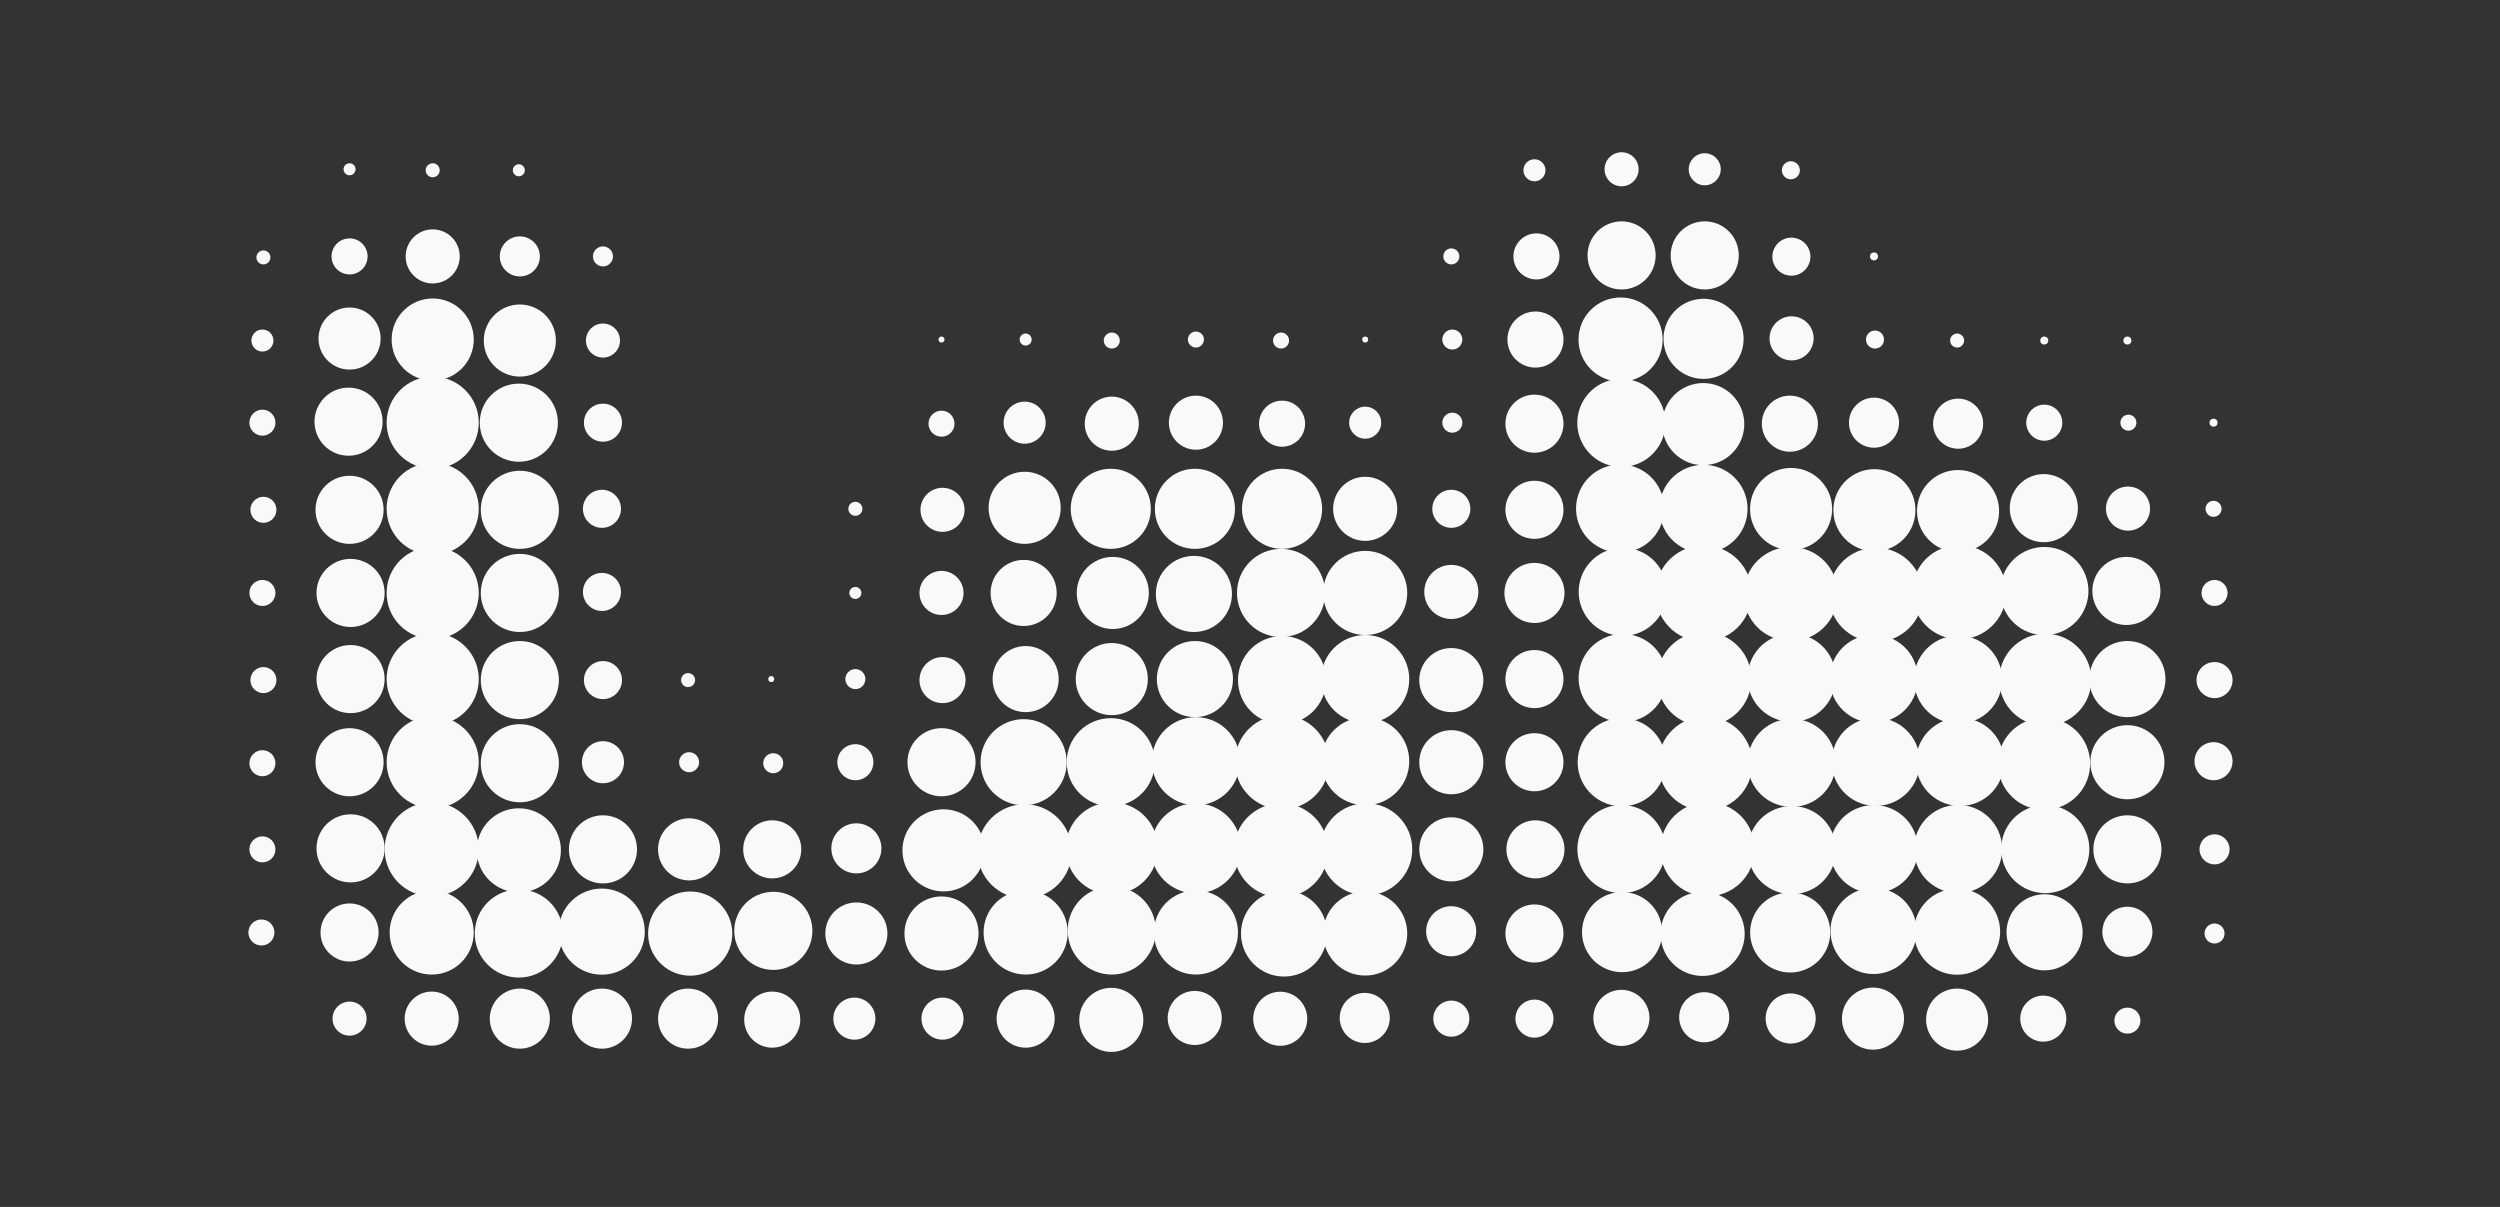 <?xml version="1.0" encoding="utf-8"?>
<!-- Generator: Adobe Illustrator 26.0.1, SVG Export Plug-In . SVG Version: 6.00 Build 0)  -->
<svg version="1.1" id="Layer_1" xmlns="http://www.w3.org/2000/svg" xmlns:xlink="http://www.w3.org/1999/xlink" x="0px" y="0px"
	 viewBox="0 0 249.6 120.5" style="enable-background:new 0 0 249.6 120.5;" xml:space="preserve">
<rect x="0" y="0" width="249.6" height="120.5" fill="#333333" stroke="none"/>
<g>
	<g>
		<g>
			<circle style="fill:#F9F9F9;" cx="34.9" cy="16.9" r="0.6"/>
			<circle style="fill:#F9F9F9;" cx="51.8" cy="17" r="0.6"/>
			<circle style="fill:#F9F9F9;" cx="85.4" cy="59.2" r="0.6"/>
			<circle style="fill:#F9F9F9;" cx="102.4" cy="33.9" r="0.6"/>
			<circle style="fill:#F9F9F9;" cx="85.4" cy="67.8" r="1"/>
			<circle style="fill:#F9F9F9;" cx="77.2" cy="76.2" r="1"/>
			<circle style="fill:#F9F9F9;" cx="68.8" cy="76.1" r="1"/>
			<circle style="fill:#F9F9F9;" cx="26.2" cy="84.8" r="1.3"/>
			<circle style="fill:#F9F9F9;" cx="26.2" cy="76.2" r="1.3"/>
			<circle style="fill:#F9F9F9;" cx="26.3" cy="67.9" r="1.3"/>
			<circle style="fill:#F9F9F9;" cx="26.2" cy="59.2" r="1.3"/>
			<circle style="fill:#F9F9F9;" cx="26.3" cy="50.9" r="1.3"/>
			<circle style="fill:#F9F9F9;" cx="26.2" cy="42.2" r="1.3"/>
			<circle style="fill:#F9F9F9;" cx="26.2" cy="34" r="1.1"/>
			<circle style="fill:#F9F9F9;" cx="60.2" cy="25.6" r="1"/>
			<circle style="fill:#F9F9F9;" cx="26.3" cy="25.7" r="0.7"/>
			<circle style="fill:#F9F9F9;" cx="43.2" cy="17" r="0.7"/>
			<circle style="fill:#F9F9F9;" cx="68.7" cy="67.9" r="0.7"/>
			<circle style="fill:#F9F9F9;" cx="85.4" cy="50.8" r="0.7"/>
			<circle style="fill:#F9F9F9;" cx="94" cy="33.9" r="0.3"/>
			<circle style="fill:#F9F9F9;" cx="136.3" cy="33.9" r="0.3"/>
			<circle style="fill:#F9F9F9;" cx="77" cy="67.8" r="0.3"/>
			<circle style="fill:#F9F9F9;" cx="187.1" cy="25.6" r="0.4"/>
			<circle style="fill:#F9F9F9;" cx="204.1" cy="34" r="0.4"/>
			<circle style="fill:#F9F9F9;" cx="212.4" cy="34" r="0.4"/>
			<circle style="fill:#F9F9F9;" cx="221" cy="42.2" r="0.4"/>
			<circle style="fill:#F9F9F9;" cx="111" cy="34" r="0.8"/>
			<circle style="fill:#F9F9F9;" cx="119.4" cy="33.9" r="0.8"/>
			<circle style="fill:#F9F9F9;" cx="127.9" cy="34" r="0.8"/>
			<circle style="fill:#F9F9F9;" cx="145" cy="33.9" r="1"/>
			<circle style="fill:#F9F9F9;" cx="145" cy="42.2" r="1"/>
			<circle style="fill:#F9F9F9;" cx="144.9" cy="25.6" r="0.8"/>
			<circle style="fill:#F9F9F9;" cx="178.8" cy="17" r="0.9"/>
			<circle style="fill:#F9F9F9;" cx="153.2" cy="17" r="1.1"/>
			<circle style="fill:#F9F9F9;" cx="187.2" cy="33.9" r="0.9"/>
			<circle style="fill:#F9F9F9;" cx="195.4" cy="34" r="0.7"/>
			<circle style="fill:#F9F9F9;" cx="26.1" cy="93.1" r="1.3"/>
			<circle style="fill:#F9F9F9;" cx="34.9" cy="25.6" r="1.8"/>
			<circle style="fill:#F9F9F9;" cx="51.9" cy="25.6" r="2"/>
			<circle style="fill:#F9F9F9;" cx="43.2" cy="25.6" r="2.7"/>
			<circle style="fill:#F9F9F9;" cx="34.9" cy="33.8" r="3.1"/>
			<circle style="fill:#F9F9F9;" cx="34.9" cy="93.1" r="2.9"/>
			<circle style="fill:#F9F9F9;" cx="60.1" cy="101.7" r="3"/>
			<circle style="fill:#F9F9F9;" cx="51.9" cy="101.7" r="3"/>
			<circle style="fill:#F9F9F9;" cx="34.8" cy="42.1" r="3.4"/>
			<circle style="fill:#F9F9F9;" cx="34.9" cy="50.9" r="3.4"/>
			<circle style="fill:#F9F9F9;" cx="35" cy="59.2" r="3.4"/>
			<circle style="fill:#F9F9F9;" cx="35" cy="67.8" r="3.4"/>
			<circle style="fill:#F9F9F9;" cx="34.9" cy="76.1" r="3.4"/>
			<circle style="fill:#F9F9F9;" cx="35" cy="84.7" r="3.4"/>
			<circle style="fill:#F9F9F9;" cx="60.2" cy="84.8" r="3.4"/>
			<circle style="fill:#F9F9F9;" cx="43.2" cy="33.9" r="4.1"/>
			<circle style="fill:#F9F9F9;" cx="43.2" cy="42.2" r="4.6"/>
			<circle style="fill:#F9F9F9;" cx="43.2" cy="50.8" r="4.6"/>
			<circle style="fill:#F9F9F9;" cx="43.2" cy="59.2" r="4.6"/>
			<circle style="fill:#F9F9F9;" cx="43.2" cy="67.8" r="4.6"/>
			<circle style="fill:#F9F9F9;" cx="43.2" cy="76.1" r="4.6"/>
			<circle style="fill:#F9F9F9;" cx="43.1" cy="84.8" r="4.7"/>
			<circle style="fill:#F9F9F9;" cx="43.1" cy="93.1" r="4.2"/>
			<circle style="fill:#F9F9F9;" cx="51.8" cy="84.9" r="4.2"/>
			<circle style="fill:#F9F9F9;" cx="51.8" cy="93.2" r="4.4"/>
			
				<ellipse transform="matrix(0.715 -0.699 0.699 0.715 -47.902 68.529)" style="fill:#F9F9F9;" cx="60.1" cy="93" rx="4.3" ry="4.3"/>
			
				<ellipse transform="matrix(0.696 -0.719 0.719 0.696 -45.986 77.81)" style="fill:#F9F9F9;" cx="68.8" cy="93.2" rx="4.2" ry="4.2"/>
			
				<ellipse transform="matrix(0.674 -0.739 0.739 0.674 -43.55 87.305)" style="fill:#F9F9F9;" cx="77.2" cy="93" rx="3.9" ry="3.9"/>
			<circle style="fill:#F9F9F9;" cx="51.9" cy="76.2" r="3.9"/>
			<circle style="fill:#F9F9F9;" cx="51.9" cy="67.9" r="3.9"/>
			<circle style="fill:#F9F9F9;" cx="51.9" cy="59.2" r="3.9"/>
			<circle style="fill:#F9F9F9;" cx="51.9" cy="50.9" r="3.9"/>
			<circle style="fill:#F9F9F9;" cx="51.8" cy="42.2" r="3.9"/>
			<circle style="fill:#F9F9F9;" cx="51.9" cy="34" r="3.6"/>
			<circle style="fill:#F9F9F9;" cx="43.1" cy="101.7" r="2.7"/>
			<circle style="fill:#F9F9F9;" cx="34.9" cy="101.7" r="1.7"/>
			<circle style="fill:#F9F9F9;" cx="60.2" cy="76.1" r="2.1"/>
			<circle style="fill:#F9F9F9;" cx="60.2" cy="67.9" r="1.9"/>
			<circle style="fill:#F9F9F9;" cx="60.1" cy="59.1" r="1.9"/>
			<circle style="fill:#F9F9F9;" cx="60.1" cy="50.8" r="1.9"/>
			<circle style="fill:#F9F9F9;" cx="60.2" cy="42.2" r="1.9"/>
			<circle style="fill:#F9F9F9;" cx="60.2" cy="34" r="1.7"/>
			<circle style="fill:#F9F9F9;" cx="68.8" cy="84.8" r="3.1"/>
			<circle style="fill:#F9F9F9;" cx="68.7" cy="101.7" r="3"/>
			<circle style="fill:#F9F9F9;" cx="77.1" cy="84.8" r="2.9"/>
			<circle style="fill:#F9F9F9;" cx="77.1" cy="101.8" r="2.8"/>
			<circle style="fill:#F9F9F9;" cx="85.4" cy="76.1" r="1.8"/>
			<circle style="fill:#F9F9F9;" cx="85.3" cy="101.7" r="2.1"/>
			<circle style="fill:#F9F9F9;" cx="94.1" cy="101.7" r="2.1"/>
			<circle style="fill:#F9F9F9;" cx="85.5" cy="84.7" r="2.5"/>
			<circle style="fill:#F9F9F9;" cx="85.5" cy="93.2" r="3.1"/>
			<circle style="fill:#F9F9F9;" cx="94" cy="42.3" r="1.3"/>
			<circle style="fill:#F9F9F9;" cx="136.3" cy="42.2" r="1.6"/>
			<circle style="fill:#F9F9F9;" cx="144.9" cy="50.8" r="1.9"/>
			
				<ellipse transform="matrix(0.762 -0.647 0.647 0.762 25.968 121.866)" style="fill:#F9F9F9;" cx="178.9" cy="25.6" rx="1.9" ry="1.9"/>
			<circle style="fill:#F9F9F9;" cx="94.1" cy="50.9" r="2.2"/>
			<circle style="fill:#F9F9F9;" cx="102.2" cy="59.2" r="3.3"/>
			<circle style="fill:#F9F9F9;" cx="102.4" cy="67.8" r="3.3"/>
			<circle style="fill:#F9F9F9;" cx="136.3" cy="50.8" r="3.2"/>
			<circle style="fill:#F9F9F9;" cx="111" cy="42.3" r="2.7"/>
			<circle style="fill:#F9F9F9;" cx="102.3" cy="42.2" r="2.1"/>
			<circle style="fill:#F9F9F9;" cx="128" cy="42.3" r="2.3"/>
			<circle style="fill:#F9F9F9;" cx="119.4" cy="42.2" r="2.7"/>
			<circle style="fill:#F9F9F9;" cx="94" cy="59.2" r="2.2"/>
			<circle style="fill:#F9F9F9;" cx="94.1" cy="67.9" r="2.3"/>
			<circle style="fill:#F9F9F9;" cx="94" cy="76.1" r="3.4"/>
			<circle style="fill:#F9F9F9;" cx="94" cy="93.2" r="3.7"/>
			<circle style="fill:#F9F9F9;" cx="94.2" cy="84.9" r="4.1"/>
			<circle style="fill:#F9F9F9;" cx="102.4" cy="93.1" r="4.2"/>
			<circle style="fill:#F9F9F9;" cx="136.3" cy="93.2" r="4.2"/>
			<circle style="fill:#F9F9F9;" cx="128.2" cy="93.2" r="4.3"/>
			<circle style="fill:#F9F9F9;" cx="119.4" cy="93.1" r="4.2"/>
			<circle style="fill:#F9F9F9;" cx="111" cy="92.9" r="4.4"/>
			<circle style="fill:#F9F9F9;" cx="102.4" cy="101.7" r="2.9"/>
			
				<ellipse transform="matrix(0.592 -0.806 0.806 0.592 -36.671 131.003)" style="fill:#F9F9F9;" cx="110.9" cy="101.7" rx="3.2" ry="3.2"/>
			
				<ellipse transform="matrix(0.216 -0.976 0.976 0.216 -5.671 196.222)" style="fill:#F9F9F9;" cx="119.4" cy="101.6" rx="2.7" ry="2.7"/>
			
				<ellipse transform="matrix(0.216 -0.976 0.976 0.216 0.932 204.576)" style="fill:#F9F9F9;" cx="127.9" cy="101.7" rx="2.7" ry="2.7"/>
			
				<ellipse transform="matrix(0.252 -0.968 0.968 0.252 3.463 207.94)" style="fill:#F9F9F9;" cx="136.3" cy="101.7" rx="2.5" ry="2.5"/>
			
				<ellipse transform="matrix(0.252 -0.968 0.968 0.252 28.813 240.687)" style="fill:#F9F9F9;" cx="170.2" cy="101.7" rx="2.5" ry="2.5"/>
			
				<ellipse transform="matrix(0.252 -0.968 0.968 0.252 35.18 249.111)" style="fill:#F9F9F9;" cx="178.8" cy="101.8" rx="2.5" ry="2.5"/>
			
				<ellipse transform="matrix(0.252 -0.968 0.968 0.252 68.754 275.171)" style="fill:#F9F9F9;" cx="212.4" cy="93.1" rx="2.5" ry="2.5"/>
			
				<ellipse transform="matrix(0.252 -0.968 0.968 0.252 22.636 232.717)" style="fill:#F9F9F9;" cx="161.9" cy="101.7" rx="2.8" ry="2.8"/>
			
				<ellipse transform="matrix(0.252 -0.968 0.968 0.252 18.25 209.779)" style="fill:#F9F9F9;" cx="144.9" cy="93.1" rx="2.5" ry="2.5"/>
			<circle style="fill:#F9F9F9;" cx="212.4" cy="101.9" r="1.3"/>
			<circle style="fill:#F9F9F9;" cx="221.1" cy="93.2" r="1"/>
			<circle style="fill:#F9F9F9;" cx="161.9" cy="16.9" r="1.7"/>
			<circle style="fill:#F9F9F9;" cx="170.2" cy="16.9" r="1.6"/>
			<circle style="fill:#F9F9F9;" cx="102.3" cy="50.7" r="3.6"/>
			<circle style="fill:#F9F9F9;" cx="111.1" cy="59.2" r="3.6"/>
			<circle style="fill:#F9F9F9;" cx="111" cy="67.8" r="3.6"/>
			<circle style="fill:#F9F9F9;" cx="119.2" cy="59.3" r="3.8"/>
			<circle style="fill:#F9F9F9;" cx="119.3" cy="67.8" r="3.8"/>
			<circle style="fill:#F9F9F9;" cx="102.2" cy="76.1" r="4.3"/>
			<circle style="fill:#F9F9F9;" cx="119.4" cy="76" r="4.4"/>
			<circle style="fill:#F9F9F9;" cx="110.9" cy="76.1" r="4.4"/>
			<circle style="fill:#F9F9F9;" cx="111" cy="84.7" r="4.6"/>
			<circle style="fill:#F9F9F9;" cx="102.3" cy="85" r="4.7"/>
			<circle style="fill:#F9F9F9;" cx="119.4" cy="84.7" r="4.5"/>
			<circle style="fill:#F9F9F9;" cx="110.9" cy="50.8" r="4"/>
			<circle style="fill:#F9F9F9;" cx="119.3" cy="50.8" r="4"/>
			<circle style="fill:#F9F9F9;" cx="128" cy="50.8" r="4"/>
			<circle style="fill:#F9F9F9;" cx="127.9" cy="59.2" r="4.4"/>
			<circle style="fill:#F9F9F9;" cx="128" cy="67.9" r="4.4"/>
			<circle style="fill:#F9F9F9;" cx="136.3" cy="59.2" r="4.2"/>
			<circle style="fill:#F9F9F9;" cx="136.3" cy="67.8" r="4.4"/>
			<circle style="fill:#F9F9F9;" cx="136.3" cy="76" r="4.4"/>
			<circle style="fill:#F9F9F9;" cx="136.4" cy="84.8" r="4.6"/>
			<circle style="fill:#F9F9F9;" cx="127.9" cy="84.9" r="4.7"/>
			<circle style="fill:#F9F9F9;" cx="128" cy="76.1" r="4.7"/>
			<circle style="fill:#F9F9F9;" cx="144.9" cy="101.7" r="1.8"/>
			<circle style="fill:#F9F9F9;" cx="153.2" cy="101.7" r="1.9"/>
			<circle style="fill:#F9F9F9;" cx="153.2" cy="93.2" r="2.9"/>
			<circle style="fill:#F9F9F9;" cx="153.3" cy="84.8" r="2.9"/>
			<circle style="fill:#F9F9F9;" cx="153.2" cy="76.1" r="2.9"/>
			<circle style="fill:#F9F9F9;" cx="153.2" cy="67.8" r="2.9"/>
			<circle style="fill:#F9F9F9;" cx="144.9" cy="84.8" r="3.2"/>
			<circle style="fill:#F9F9F9;" cx="144.9" cy="76.1" r="3.2"/>
			<circle style="fill:#F9F9F9;" cx="144.9" cy="67.9" r="3.2"/>
			<circle style="fill:#F9F9F9;" cx="144.9" cy="59.1" r="2.7"/>
			<circle style="fill:#F9F9F9;" cx="153.2" cy="59.2" r="3"/>
			<circle style="fill:#F9F9F9;" cx="153.2" cy="50.9" r="2.9"/>
			<circle style="fill:#F9F9F9;" cx="153.2" cy="42.3" r="2.9"/>
			<circle style="fill:#F9F9F9;" cx="153.3" cy="33.9" r="2.8"/>
			<circle style="fill:#F9F9F9;" cx="153.4" cy="25.6" r="2.3"/>
			<circle style="fill:#F9F9F9;" cx="161.9" cy="25.5" r="3.4"/>
			<circle style="fill:#F9F9F9;" cx="170.2" cy="25.5" r="3.4"/>
			<circle style="fill:#F9F9F9;" cx="161.8" cy="33.9" r="4.2"/>
			
				<ellipse transform="matrix(0.24 -0.971 0.971 0.24 81.949 189.274)" style="fill:#F9F9F9;" cx="161.9" cy="42.3" rx="4.4" ry="4.4"/>
			
				<ellipse transform="matrix(0.24 -0.971 0.971 0.24 73.619 195.592)" style="fill:#F9F9F9;" cx="161.7" cy="50.8" rx="4.4" ry="4.4"/>
			
				<ellipse transform="matrix(0.24 -0.971 0.971 0.24 65.653 202.182)" style="fill:#F9F9F9;" cx="162" cy="59.2" rx="4.4" ry="4.4"/>
			
				<ellipse transform="matrix(0.24 -0.971 0.971 0.24 57.296 208.724)" style="fill:#F9F9F9;" cx="162" cy="67.8" rx="4.4" ry="4.4"/>
			
				<ellipse transform="matrix(0.24 -0.971 0.971 0.24 49.166 215.038)" style="fill:#F9F9F9;" cx="161.9" cy="76.1" rx="4.4" ry="4.4"/>
			
				<ellipse transform="matrix(0.24 -0.971 0.971 0.24 40.689 221.622)" style="fill:#F9F9F9;" cx="161.9" cy="84.8" rx="4.4" ry="4.4"/>
			
				<ellipse transform="matrix(0.169 -0.986 0.986 0.169 42.809 236.863)" style="fill:#F9F9F9;" cx="161.8" cy="93.1" rx="4" ry="4"/>
			
				<ellipse transform="matrix(0.965 -0.262 0.262 0.965 -18.48 47.84)" style="fill:#F9F9F9;" cx="170" cy="93.2" rx="4.2" ry="4.2"/>
			
				<ellipse transform="matrix(0.356 -0.934 0.934 0.356 28.124 226.952)" style="fill:#F9F9F9;" cx="178.8" cy="93.1" rx="4" ry="4"/>
			
				<ellipse transform="matrix(0.475 -0.88 0.88 0.475 25.256 228.466)" style="fill:#F9F9F9;" cx="204.1" cy="93.1" rx="3.8" ry="3.8"/>
			
				<ellipse transform="matrix(0.54 -0.842 0.842 0.54 7.631 200.209)" style="fill:#F9F9F9;" cx="187.1" cy="93.1" rx="4.3" ry="4.3"/>
			
				<ellipse transform="matrix(0.54 -0.842 0.842 0.54 11.488 207.269)" style="fill:#F9F9F9;" cx="195.4" cy="93.1" rx="4.3" ry="4.3"/>
			
				<ellipse transform="matrix(0.24 -0.971 0.971 0.24 79.926 203.779)" style="fill:#F9F9F9;" cx="170.1" cy="50.8" rx="4.4" ry="4.4"/>
			
				<ellipse transform="matrix(0.848 -0.53 0.53 0.848 -5.532 99.205)" style="fill:#F9F9F9;" cx="170.1" cy="59.2" rx="4.8" ry="4.8"/>
			
				<ellipse transform="matrix(0.789 -0.615 0.615 0.789 -5.75 118.911)" style="fill:#F9F9F9;" cx="170.1" cy="67.8" rx="4.7" ry="4.7"/>
			
				<ellipse transform="matrix(0.789 -0.615 0.615 0.789 -10.89 120.789)" style="fill:#F9F9F9;" cx="170.2" cy="76.2" rx="4.7" ry="4.7"/>
			
				<ellipse transform="matrix(0.789 -0.615 0.615 0.789 -16.117 122.675)" style="fill:#F9F9F9;" cx="170.4" cy="84.8" rx="4.7" ry="4.7"/>
			
				<ellipse transform="matrix(0.952 -0.305 0.305 0.952 -4.816 53.858)" style="fill:#F9F9F9;" cx="170.1" cy="42.4" rx="4.1" ry="4.1"/>
			
				<ellipse transform="matrix(3.566748e-02 -0.999 0.999 3.566748e-02 121.696 227.628)" style="fill:#F9F9F9;" cx="178.8" cy="50.8" rx="4.1" ry="4.1"/>
			
				<ellipse transform="matrix(3.566743e-02 -0.999 0.999 3.566743e-02 129.618 236.037)" style="fill:#F9F9F9;" cx="187.1" cy="50.9" rx="4.1" ry="4.1"/>
			
				<ellipse transform="matrix(0.112 -0.994 0.994 0.112 130.7 247.92)" style="fill:#F9F9F9;" cx="204.1" cy="50.8" rx="3.4" ry="3.4"/>
			
				<ellipse transform="matrix(3.566744e-02 -0.999 0.999 3.566744e-02 137.67 244.515)" style="fill:#F9F9F9;" cx="195.5" cy="50.9" rx="4.1" ry="4.1"/>
			
				<ellipse transform="matrix(5.490576e-02 -0.999 0.999 5.490576e-02 133.861 259.66)" style="fill:#F9F9F9;" cx="204.1" cy="59.1" rx="4.4" ry="4.4"/>
			
				<ellipse transform="matrix(0.3 -0.954 0.954 0.3 80.547 228)" style="fill:#F9F9F9;" cx="195.6" cy="59.1" rx="4.7" ry="4.7"/>
			
				<ellipse transform="matrix(0.3 -0.954 0.954 0.3 74.561 220.179)" style="fill:#F9F9F9;" cx="187.2" cy="59.3" rx="4.7" ry="4.7"/>
			
				<ellipse transform="matrix(0.3 -0.954 0.954 0.3 68.603 211.997)" style="fill:#F9F9F9;" cx="178.7" cy="59.3" rx="4.7" ry="4.7"/>
			
				<ellipse transform="matrix(0.975 -0.224 0.224 0.975 -10.617 41.713)" style="fill:#F9F9F9;" cx="178.8" cy="67.7" rx="4.4" ry="4.4"/>
			
				<ellipse transform="matrix(0.975 -0.224 0.224 0.975 -10.432 43.547)" style="fill:#F9F9F9;" cx="187" cy="67.8" rx="4.4" ry="4.4"/>
			
				<ellipse transform="matrix(0.975 -0.224 0.224 0.975 -10.227 45.423)" style="fill:#F9F9F9;" cx="195.4" cy="67.9" rx="4.4" ry="4.4"/>
			
				<ellipse transform="matrix(0.975 -0.224 0.224 0.975 -13.794 47.81)" style="fill:#F9F9F9;" cx="204.1" cy="84.8" rx="4.4" ry="4.4"/>
			
				<ellipse transform="matrix(0.975 -0.224 0.224 0.975 -12.067 45.685)" style="fill:#F9F9F9;" cx="195.6" cy="76.1" rx="4.4" ry="4.4"/>
			
				<ellipse transform="matrix(0.975 -0.224 0.224 0.975 -12.289 43.795)" style="fill:#F9F9F9;" cx="187.2" cy="76.1" rx="4.4" ry="4.4"/>
			
				<ellipse transform="matrix(0.975 -0.224 0.224 0.975 -12.516 41.921)" style="fill:#F9F9F9;" cx="178.8" cy="76.2" rx="4.4" ry="4.4"/>
			
				<ellipse transform="matrix(0.975 -0.224 0.224 0.975 -14.451 42.148)" style="fill:#F9F9F9;" cx="178.8" cy="84.9" rx="4.4" ry="4.4"/>
			
				<ellipse transform="matrix(0.975 -0.224 0.224 0.975 -14.235 43.985)" style="fill:#F9F9F9;" cx="187" cy="84.8" rx="4.4" ry="4.4"/>
			
				<ellipse transform="matrix(0.975 -0.224 0.224 0.975 -14.016 45.853)" style="fill:#F9F9F9;" cx="195.4" cy="84.8" rx="4.4" ry="4.4"/>
			
				<ellipse transform="matrix(0.818 -0.575 0.575 0.818 -1.821 129.822)" style="fill:#F9F9F9;" cx="204.2" cy="67.8" rx="4.6" ry="4.6"/>
			
				<ellipse transform="matrix(0.818 -0.575 0.575 0.818 -6.689 131.278)" style="fill:#F9F9F9;" cx="204.1" cy="76.2" rx="4.6" ry="4.6"/>
			
				<ellipse transform="matrix(0.681 -0.732 0.732 0.681 29.363 135.33)" style="fill:#F9F9F9;" cx="170.2" cy="33.9" rx="4" ry="4"/>
			<circle style="fill:#F9F9F9;" cx="187" cy="101.7" r="3.1"/>
			<circle style="fill:#F9F9F9;" cx="195.4" cy="101.8" r="3.1"/>
			<circle style="fill:#F9F9F9;" cx="204" cy="101.7" r="2.3"/>
			<circle style="fill:#F9F9F9;" cx="221.1" cy="84.8" r="1.5"/>
			<circle style="fill:#F9F9F9;" cx="221" cy="76" r="1.9"/>
			<circle style="fill:#F9F9F9;" cx="195.5" cy="42.3" r="2.5"/>
			<circle style="fill:#F9F9F9;" cx="187.1" cy="42.2" r="2.5"/>
			
				<ellipse transform="matrix(0.229 -0.974 0.974 0.229 104.909 200.169)" style="fill:#F9F9F9;" cx="178.8" cy="33.9" rx="2.2" ry="2.2"/>
			
				<ellipse transform="matrix(0.229 -0.974 0.974 0.229 114.243 246)" style="fill:#F9F9F9;" cx="212.4" cy="50.9" rx="2.2" ry="2.2"/>
			<circle style="fill:#F9F9F9;" cx="178.7" cy="42.3" r="2.8"/>
			<circle style="fill:#F9F9F9;" cx="221.1" cy="67.9" r="1.8"/>
			<circle style="fill:#F9F9F9;" cx="204.1" cy="42.2" r="1.8"/>
			<circle style="fill:#F9F9F9;" cx="221.1" cy="59.2" r="1.3"/>
			<circle style="fill:#F9F9F9;" cx="221" cy="50.8" r="0.8"/>
			<circle style="fill:#F9F9F9;" cx="212.5" cy="42.2" r="0.8"/>
			<circle style="fill:#F9F9F9;" cx="212.4" cy="76.1" r="3.7"/>
			<circle style="fill:#F9F9F9;" cx="212.4" cy="67.8" r="3.8"/>
			<circle style="fill:#F9F9F9;" cx="212.3" cy="59" r="3.4"/>
			<circle style="fill:#F9F9F9;" cx="212.4" cy="84.8" r="3.4"/>
		</g>
	</g>
</g>
</svg>
